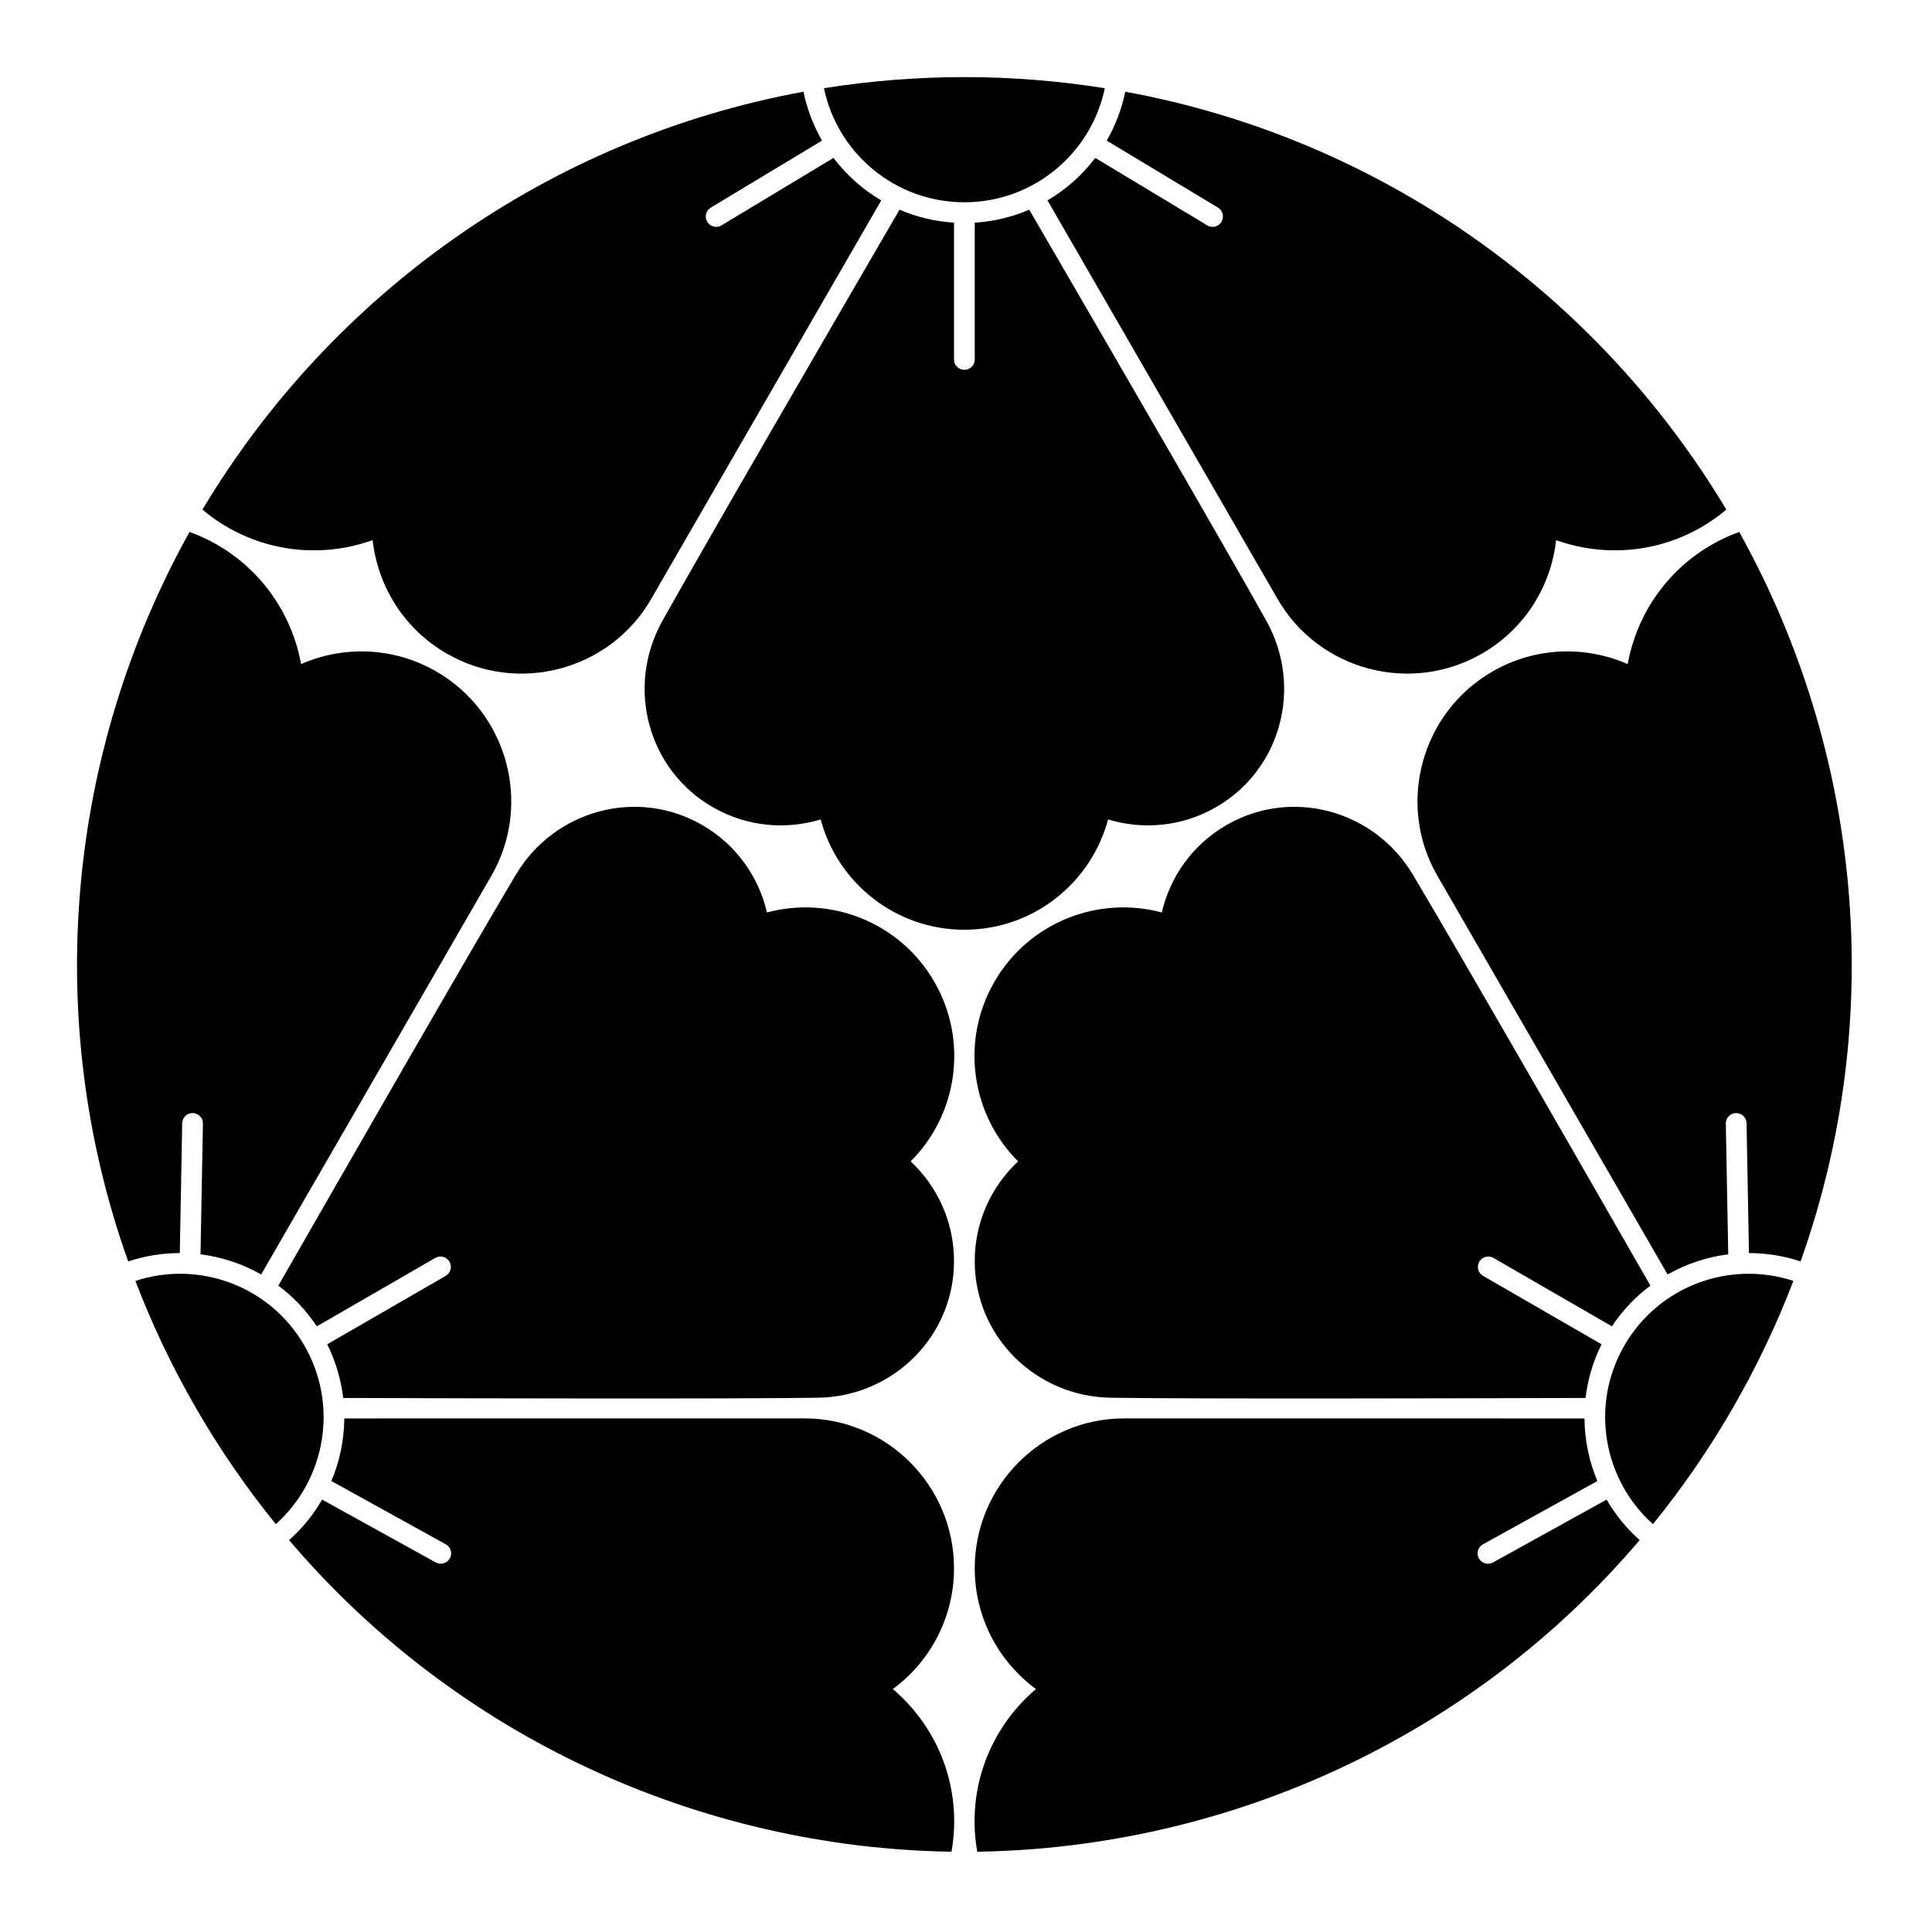 <?xml version="1.0" encoding="UTF-8" standalone="no"?>
<!-- Created with Inkscape (http://www.inkscape.org/) -->

<svg
   version="1.1"
   id="svg21372"
   width="795.035"
   height="793.701"
   viewBox="0 0 795.035 793.701"
   sodipodi:docname="Mitsuwari Karabana.svg"
   inkscape:version="1.2 (dc2aeda, 2022-05-15)"
   xmlns:inkscape="http://www.inkscape.org/namespaces/inkscape"
   xmlns:sodipodi="http://sodipodi.sourceforge.net/DTD/sodipodi-0.dtd"
   xmlns="http://www.w3.org/2000/svg"
   xmlns:svg="http://www.w3.org/2000/svg">
  <defs
     id="defs21376">
    <clipPath
       clipPathUnits="userSpaceOnUse"
       id="clipPath22019">
      <path
         d="M -540.821,585.848 H 55.455 V -9.428 H -540.821 Z"
         id="path22021"
         style="stroke-width:1" />
    </clipPath>
    <clipPath
       clipPathUnits="userSpaceOnUse"
       id="clipPath22025">
      <path
         d="M -553.898,585.848 H 42.379 V -9.428 H -553.898 Z"
         id="path22027"
         style="stroke-width:1" />
    </clipPath>
    <clipPath
       clipPathUnits="userSpaceOnUse"
       id="clipPath22031">
      <path
         d="M -548.983,585.852 H 47.293 V -9.424 H -548.983 Z"
         id="path22033"
         style="stroke-width:1" />
    </clipPath>
    <clipPath
       clipPathUnits="userSpaceOnUse"
       id="clipPath22037">
      <path
         d="M -557.064,585.848 H 39.212 V -9.428 H -557.064 Z"
         id="path22039"
         style="stroke-width:1" />
    </clipPath>
    <clipPath
       clipPathUnits="userSpaceOnUse"
       id="clipPath22043">
      <path
         d="M -545.417,584.573 H 50.859 V -10.703 H -545.417 Z"
         id="path22045"
         style="stroke-width:1" />
    </clipPath>
    <clipPath
       clipPathUnits="userSpaceOnUse"
       id="clipPath22049">
      <path
         d="M -528.09,575.381 H 68.186 V -19.895 H -528.09 Z"
         id="path22051"
         style="stroke-width:1" />
    </clipPath>
    <clipPath
       clipPathUnits="userSpaceOnUse"
       id="clipPath22055">
      <path
         d="M -561.413,585.852 H 34.863 V -9.424 H -561.413 Z"
         id="path22057"
         style="stroke-width:1" />
    </clipPath>
    <clipPath
       clipPathUnits="userSpaceOnUse"
       id="clipPath22061">
      <path
         d="M -564.573,585.848 H 31.703 V -9.428 H -564.573 Z"
         id="path22063"
         style="stroke-width:1" />
    </clipPath>
    <clipPath
       clipPathUnits="userSpaceOnUse"
       id="clipPath22067">
      <path
         d="M -567.775,585.852 H 28.501 V -9.424 H -567.775 Z"
         id="path22069"
         style="stroke-width:1" />
    </clipPath>
    <clipPath
       clipPathUnits="userSpaceOnUse"
       id="clipPath22074">
      <path
         d="M -572.817,586.135 H 23.459 V -9.141 H -572.817 Z"
         id="path22076"
         style="stroke-width:1" />
    </clipPath>
    <clipPath
       clipPathUnits="userSpaceOnUse"
       id="clipPath22080">
      <path
         d="M -574.546,585.852 H 21.73 V -9.424 H -574.546 Z"
         id="path22082"
         style="stroke-width:1" />
    </clipPath>
    <clipPath
       clipPathUnits="userSpaceOnUse"
       id="clipPath22086">
      <path
         d="M -576.369,585.588 H 19.907 V -9.688 H -576.369 Z"
         id="path22088"
         style="stroke-width:1" />
    </clipPath>
    <clipPath
       clipPathUnits="userSpaceOnUse"
       id="clipPath22092">
      <path
         d="M -557.495,577.85 H 38.781 V -17.426 H -557.495 Z"
         id="path22094"
         style="stroke-width:1" />
    </clipPath>
    <clipPath
       clipPathUnits="userSpaceOnUse"
       id="clipPath22098">
      <path
         d="M -568.227,575.819 H 28.049 V -19.457 H -568.227 Z"
         id="path22100"
         style="stroke-width:1" />
    </clipPath>
    <clipPath
       clipPathUnits="userSpaceOnUse"
       id="clipPath22104">
      <path
         d="M -550.264,577.325 H 46.012 V -17.951 H -550.264 Z"
         id="path22106"
         style="stroke-width:1" />
    </clipPath>
    <clipPath
       clipPathUnits="userSpaceOnUse"
       id="clipPath22111">
      <path
         d="M -556.401,578.014 H 39.875 V -17.262 H -556.401 Z"
         id="path22113"
         style="stroke-width:1" />
    </clipPath>
    <clipPath
       clipPathUnits="userSpaceOnUse"
       id="clipPath22117">
      <path
         d="M -586.545,579.503 H 9.731 V -15.773 H -586.545 Z"
         id="path22119"
         style="stroke-width:1" />
    </clipPath>
    <clipPath
       clipPathUnits="userSpaceOnUse"
       id="clipPath22123">
      <path
         d="M -584.194,578.938 H 12.082 V -16.338 H -584.194 Z"
         id="path22125"
         style="stroke-width:1" />
    </clipPath>
    <clipPath
       clipPathUnits="userSpaceOnUse"
       id="clipPath22129">
      <path
         d="M -538.222,577.948 H 58.054 V -17.328 H -538.222 Z"
         id="path22131"
         style="stroke-width:1" />
    </clipPath>
    <clipPath
       clipPathUnits="userSpaceOnUse"
       id="clipPath22135">
      <path
         d="m -297.638,62.426 h 596.276 v -595.276 h -596.276 z"
         id="path22137"
         style="stroke-width:1" />
    </clipPath>
    <clipPath
       clipPathUnits="userSpaceOnUse"
       id="clipPath22141">
      <path
         d="m -390.843,191.617 h 596.276 v -595.276 h -596.276 z"
         id="path22143"
         style="stroke-width:1" />
    </clipPath>
    <clipPath
       clipPathUnits="userSpaceOnUse"
       id="clipPath22147">
      <path
         d="m -257.243,48.736 h 596.276 v -595.276 H -257.243 Z"
         id="path22149"
         style="stroke-width:1" />
    </clipPath>
    <clipPath
       clipPathUnits="userSpaceOnUse"
       id="clipPath22153">
      <path
         d="m -338.033,48.736 h 596.276 v -595.276 h -596.276 z"
         id="path22155"
         style="stroke-width:1" />
    </clipPath>
    <clipPath
       clipPathUnits="userSpaceOnUse"
       id="clipPath22159">
      <path
         d="m -93.939,415.243 h 596.276 v -595.276 h -596.276 z"
         id="path22161"
         style="stroke-width:1" />
    </clipPath>
    <clipPath
       clipPathUnits="userSpaceOnUse"
       id="clipPath22165">
      <path
         d="m -159.219,269.932 h 596.276 v -595.276 h -596.276 z"
         id="path22167"
         style="stroke-width:1" />
    </clipPath>
    <clipPath
       clipPathUnits="userSpaceOnUse"
       id="clipPath22171">
      <path
         d="m -102.279,457.073 h 596.276 v -595.276 h -596.276 z"
         id="path22173"
         style="stroke-width:1" />
    </clipPath>
    <clipPath
       clipPathUnits="userSpaceOnUse"
       id="clipPath22177">
      <path
         d="m -61.885,387.106 h 596.276 v -595.276 h -596.276 z"
         id="path22179"
         style="stroke-width:1" />
    </clipPath>
    <clipPath
       clipPathUnits="userSpaceOnUse"
       id="clipPath22183">
      <path
         d="M -501.336,415.243 H 94.94 v -595.276 H -501.336 Z"
         id="path22185"
         style="stroke-width:1" />
    </clipPath>
    <clipPath
       clipPathUnits="userSpaceOnUse"
       id="clipPath22189">
      <path
         d="m -342.852,431.366 h 596.276 v -595.276 h -596.276 z"
         id="path22191"
         style="stroke-width:1" />
    </clipPath>
    <clipPath
       clipPathUnits="userSpaceOnUse"
       id="clipPath22195">
      <path
         d="M -533.39,387.108 H 62.886 V -208.168 H -533.39 Z"
         id="path22197"
         style="stroke-width:1" />
    </clipPath>
    <clipPath
       clipPathUnits="userSpaceOnUse"
       id="clipPath22201">
      <path
         d="m -492.997,457.073 h 596.276 v -595.276 h -596.276 z"
         id="path22203"
         style="stroke-width:1" />
    </clipPath>
    <clipPath
       clipPathUnits="userSpaceOnUse"
       id="clipPath22207">
      <path
         d="M -531.192,581.588 H 65.084 V -13.688 H -531.192 Z"
         id="path22209"
         style="stroke-width:1" />
    </clipPath>
    <clipPath
       clipPathUnits="userSpaceOnUse"
       id="clipPath22213">
      <path
         d="M -542.933,584.573 H 53.343 V -10.703 H -542.933 Z"
         id="path22215"
         style="stroke-width:1" />
    </clipPath>
    <clipPath
       clipPathUnits="userSpaceOnUse"
       id="clipPath22219">
      <path
         d="M -536.698,584.573 H 59.578 V -10.703 H -536.698 Z"
         id="path22221"
         style="stroke-width:1" />
    </clipPath>
  </defs>
  <sodipodi:namedview
     id="namedview21374"
     pagecolor="#ffffff"
     bordercolor="#000000"
     borderopacity="0.25"
     inkscape:showpageshadow="2"
     inkscape:pageopacity="0.0"
     inkscape:pagecheckerboard="0"
     inkscape:deskcolor="#d1d1d1"
     showgrid="false"
     inkscape:zoom="0.29734106"
     inkscape:cx="-215.24105"
     inkscape:cy="396.85068"
     inkscape:window-width="1419"
     inkscape:window-height="456"
     inkscape:window-x="0"
     inkscape:window-y="25"
     inkscape:window-maximized="0"
     inkscape:current-layer="svg21372">
    <inkscape:page
       x="0"
       y="0"
       id="page21378"
       width="795.035"
       height="793.701" />
  </sodipodi:namedview>
  <path
     d="M 396.85 83.234 C 425.306 83.234 449.055 63.099 454.638 36.297 C 435.814 33.305 416.515 31.729 396.85 31.729 C 377.185 31.729 357.886 33.305 339.062 36.297 C 344.643 63.099 368.393 83.234 396.85 83.234"
     style="fill:#000000;fill-opacity:1;fill-rule:nonzero;stroke:none"
     id="path21492" />
  <path
     d="M 521.124 255.49 C 503.759 224.366 449.715 131.288 423.539 86.28 C 416.59 89.27 409.039 91.124 401.116 91.618 L 401.116 147.914 C 401.116 150.272 399.207 152.182 396.851 152.182 C 394.495 152.182 392.584 150.272 392.584 147.914 L 392.584 91.618 C 384.663 91.124 377.11 89.272 370.162 86.28 C 343.986 131.288 289.943 224.366 272.579 255.49 C 257.457 282.593 266.467 316.765 293.397 332.198 C 307.402 340.224 323.406 341.542 337.716 337.184 C 344.692 363.32 368.519 382.575 396.851 382.575 C 425.183 382.575 449.01 363.32 455.984 337.184 C 470.297 341.542 486.3 340.224 500.305 332.198 C 527.235 316.765 536.247 282.593 521.124 255.49"
     style="fill:#000000;fill-opacity:1;fill-rule:nonzero;stroke:none"
     id="path21496" />
  <path
     d="M 342.991 64.982 L 296.911 92.73 C 296.222 93.144 295.463 93.342 294.714 93.342 C 293.268 93.342 291.859 92.606 291.058 91.279 C 289.84 89.26 290.492 86.638 292.511 85.423 L 338.28 57.859 C 334.732 51.698 332.112 44.933 330.648 37.742 C 225.585 56.989 136.245 121.194 83.304 209.695 C 85.656 211.671 88.144 213.531 90.8 215.23 C 110.173 227.612 133.258 229.451 153.351 222.255 C 155.427 241.031 166.069 258.615 183.654 268.836 C 213.094 285.949 250.993 275.88 267.946 246.512 C 279.939 225.736 332.759 134.228 362.64 82.457 C 355.003 77.96 348.323 72.013 342.991 64.982"
     style="fill:#000000;fill-opacity:1;fill-rule:nonzero;stroke:none"
     id="path21500" />
  <path
     d="M 450.711 64.982 L 496.79 92.73 C 497.479 93.144 498.239 93.342 498.986 93.342 C 500.432 93.342 501.843 92.606 502.643 91.279 C 503.859 89.26 503.21 86.638 501.191 85.423 L 455.42 57.859 C 458.968 51.698 461.59 44.933 463.052 37.742 C 568.115 56.989 657.457 121.194 710.398 209.695 C 708.045 211.671 705.556 213.531 702.9 215.23 C 683.526 227.612 660.442 229.451 640.349 222.255 C 638.275 241.031 627.632 258.615 610.047 268.836 C 580.607 285.949 542.707 275.88 525.755 246.512 C 513.762 225.736 460.942 134.228 431.06 82.457 C 438.699 77.96 445.376 72.013 450.711 64.982"
     style="fill:#000000;fill-opacity:1;fill-rule:nonzero;stroke:none"
     id="path21504" />
  <path
     d="M 125.251 553.657 C 111.023 529.017 81.708 518.514 55.709 527.081 C 62.527 544.881 70.812 562.381 80.646 579.412 C 90.479 596.441 101.491 612.365 113.495 627.173 C 133.914 608.938 139.479 578.302 125.251 553.657"
     style="fill:#000000;fill-opacity:1;fill-rule:nonzero;stroke:none"
     id="path21508" />
  <path
     d="M 212.292 359.909 C 194.021 390.508 140.432 483.853 114.542 529.023 C 120.607 533.547 125.988 539.159 130.378 545.771 L 179.132 517.623 C 181.172 516.446 183.783 517.146 184.96 519.186 C 186.139 521.225 185.437 523.837 183.399 525.014 L 134.646 553.162 C 138.178 560.268 140.35 567.738 141.232 575.25 C 193.299 575.416 300.929 575.68 336.564 575.154 C 367.597 574.698 392.685 549.807 392.586 518.771 C 392.534 502.631 385.674 488.11 374.745 477.894 C 393.89 458.787 398.652 428.526 384.486 403.988 C 370.32 379.453 341.732 368.445 315.612 375.474 C 312.229 360.898 303.084 347.698 289.132 339.581 C 262.303 323.98 228.203 333.26 212.292 359.909"
     style="fill:#000000;fill-opacity:1;fill-rule:nonzero;stroke:none"
     id="path21512" />
  <path
     d="M 136.372 609.431 L 183.443 635.462 C 184.145 635.85 184.697 636.41 185.072 637.059 C 185.793 638.311 185.861 639.9 185.112 641.256 C 183.972 643.319 181.377 644.067 179.315 642.926 L 132.56 617.071 C 129 623.226 124.449 628.876 118.953 633.738 C 188.153 715.103 288.428 760.371 391.543 761.967 C 392.077 758.944 392.442 755.86 392.585 752.709 C 393.623 729.74 383.673 708.829 367.395 695.027 C 382.618 683.84 392.525 665.832 392.585 645.494 C 392.683 611.442 365.014 583.652 331.105 583.655 C 307.114 583.658 201.457 583.668 141.681 583.674 C 141.608 592.538 139.796 601.295 136.372 609.431"
     style="fill:#000000;fill-opacity:1;fill-rule:nonzero;stroke:none"
     id="path21516" />
  <path
     d="M 82.513 516.141 L 83.502 462.36 C 83.518 461.557 83.31 460.8 82.934 460.152 C 82.212 458.901 80.872 458.048 79.32 458.018 C 76.964 457.974 75.019 459.846 74.977 462.204 L 73.989 515.622 C 66.88 515.63 59.711 516.745 52.753 519.07 C 16.888 418.461 27.82 308.987 77.996 218.888 C 80.882 219.938 83.737 221.163 86.536 222.615 C 106.946 233.199 120.081 252.272 123.896 273.271 C 141.194 265.682 161.742 266.104 179.388 276.224 C 208.93 293.164 219.158 331.02 202.201 360.385 C 190.205 381.159 137.368 472.657 107.473 524.422 C 99.761 520.053 91.269 517.242 82.513 516.141"
     style="fill:#000000;fill-opacity:1;fill-rule:nonzero;stroke:none"
     id="path21520" />
  <path
     d="M 668.448 553.657 C 654.221 578.302 659.784 608.938 680.203 627.173 C 692.209 612.365 703.221 596.441 713.055 579.412 C 722.887 562.381 731.172 544.881 737.992 527.081 C 711.992 518.514 682.677 529.017 668.448 553.657"
     style="fill:#000000;fill-opacity:1;fill-rule:nonzero;stroke:none"
     id="path21524" />
  <path
     d="M 457.135 575.154 C 492.772 575.681 600.403 575.414 652.469 575.247 C 653.355 567.737 655.523 560.269 659.056 553.162 L 610.301 525.014 C 608.26 523.837 607.563 521.225 608.739 519.185 C 609.917 517.146 612.527 516.446 614.568 517.623 L 663.322 545.774 C 667.71 539.159 673.092 533.545 679.156 529.023 C 653.268 483.849 599.679 390.508 581.408 359.909 C 565.496 333.261 531.397 323.98 504.568 339.584 C 490.616 347.7 481.471 360.9 478.09 375.473 C 451.967 368.445 423.378 379.453 409.212 403.988 C 395.047 428.526 399.81 458.79 418.955 477.894 C 408.024 488.11 401.164 502.63 401.112 518.771 C 401.014 549.807 426.102 574.701 457.135 575.154"
     style="fill:#000000;fill-opacity:1;fill-rule:nonzero;stroke:none"
     id="path21528" />
  <path
     d="M 711.186 516.144 L 710.195 462.36 C 710.182 461.559 710.39 460.8 710.766 460.152 C 711.489 458.901 712.83 458.048 714.379 458.019 C 716.735 457.975 718.682 459.847 718.725 462.204 L 719.711 515.623 C 726.821 515.631 733.991 516.745 740.947 519.073 C 776.813 418.462 765.879 308.987 715.705 218.889 C 712.819 219.938 709.962 221.165 707.165 222.617 C 686.754 233.201 673.618 252.274 669.805 273.271 C 652.506 265.682 631.957 266.105 614.312 276.225 C 584.77 293.165 574.541 331.02 591.5 360.386 C 603.497 381.16 656.334 472.657 686.226 524.423 C 693.939 520.053 702.431 517.243 711.186 516.144"
     style="fill:#000000;fill-opacity:1;fill-rule:nonzero;stroke:none"
     id="path21532" />
  <path
     d="M 657.329 609.431 L 610.256 635.462 C 609.553 635.852 609.004 636.41 608.629 637.059 C 607.906 638.311 607.838 639.9 608.585 641.256 C 609.728 643.319 612.322 644.067 614.384 642.926 L 661.14 617.071 C 664.701 623.226 669.25 628.876 674.745 633.738 C 605.546 715.103 505.272 760.371 402.158 761.967 C 401.623 758.944 401.256 755.86 401.116 752.709 C 400.076 729.74 410.026 708.829 426.304 695.027 C 411.082 683.84 401.175 665.832 401.115 645.494 C 401.015 611.442 428.684 583.652 462.595 583.655 C 486.583 583.658 592.241 583.668 652.018 583.676 C 652.09 592.538 653.905 601.295 657.329 609.431"
     style="fill:#000000;fill-opacity:1;fill-rule:nonzero;stroke:none"
     id="path21536" />
</svg>
